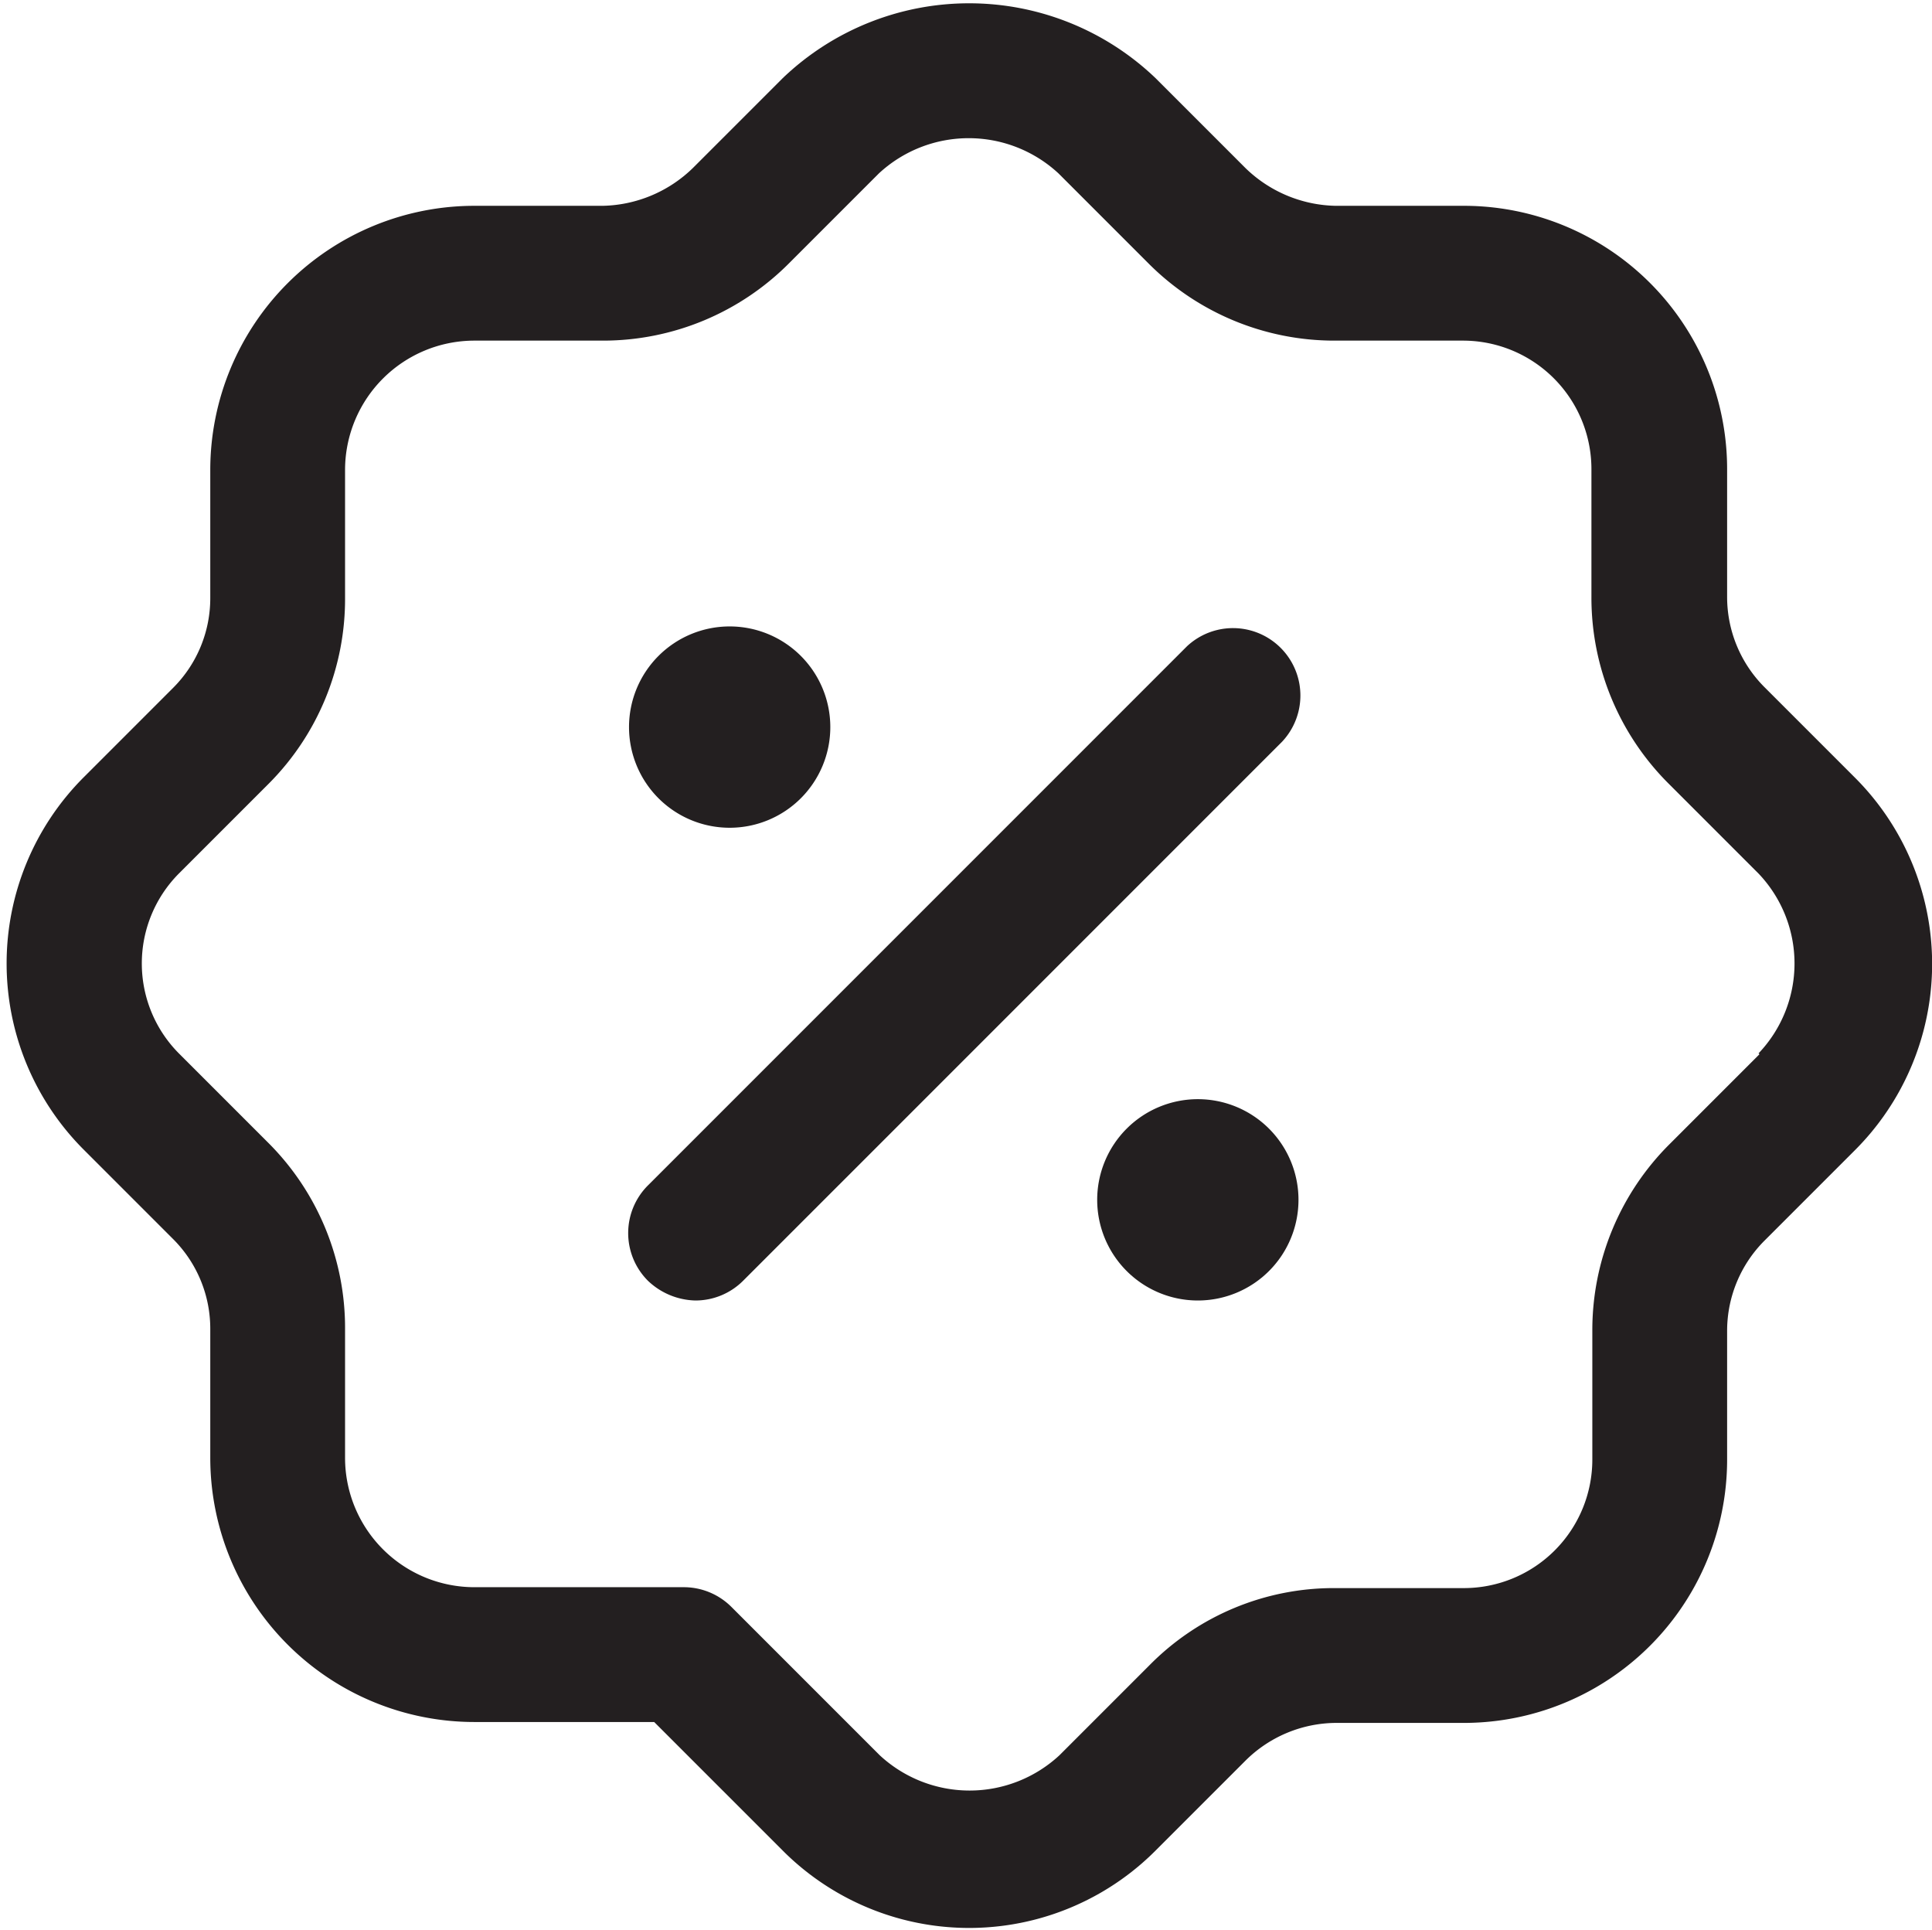 <svg id="Icons" xmlns="http://www.w3.org/2000/svg" viewBox="0 0 21.5 21.47"><defs><style>.cls-1{fill:#231f20;}</style></defs><title>akcii</title><path class="cls-1" d="M1348.31,556.09l-1-1a1.42,1.42,0,0,1-.42-1v-1.43a2.93,2.93,0,0,0-2.93-2.93h-1.43a1.48,1.48,0,0,1-1-.42l-1-1a3,3,0,0,0-4.15,0l-1,1a1.48,1.48,0,0,1-1,.42h-1.43a2.94,2.94,0,0,0-2.94,2.93v1.43a1.41,1.41,0,0,1-.41,1l-1,1a2.93,2.93,0,0,0,0,4.14l1,1a1.41,1.41,0,0,1,.41,1v1.44a2.94,2.94,0,0,0,2.94,2.93h2l1.43,1.43a2.93,2.93,0,0,0,4.15,0l1-1a1.44,1.44,0,0,1,1-.42h1.43a2.93,2.93,0,0,0,2.93-2.93v-1.44a1.42,1.42,0,0,1,.42-1l1-1A2.93,2.93,0,0,0,1348.31,556.09Zm-1.06,3.08-1,1a2.92,2.92,0,0,0-.86,2.07v1.44a1.43,1.43,0,0,1-1.43,1.43h-1.43a2.88,2.88,0,0,0-2.07.86l-1,1a1.47,1.47,0,0,1-2,0l-1.65-1.65a.75.75,0,0,0-.53-.22h-2.33a1.44,1.44,0,0,1-1.44-1.43v-1.44a2.91,2.91,0,0,0-.85-2.07l-1-1a1.42,1.42,0,0,1,0-2l1-1a2.91,2.91,0,0,0,.85-2.07v-1.43a1.44,1.44,0,0,1,1.44-1.43h1.43a2.92,2.92,0,0,0,2.07-.86l1-1a1.47,1.47,0,0,1,2,0l1,1a2.92,2.92,0,0,0,2.07.86h1.43a1.43,1.43,0,0,1,1.43,1.43v1.43a2.92,2.92,0,0,0,.86,2.07l1,1a1.45,1.45,0,0,1,0,2Z" transform="translate(-1327.67 -547.44)"/><path class="cls-1" d="M1341,559.67a1.12,1.12,0,1,0,1.12,1.12A1.12,1.12,0,0,0,1341,559.67Z" transform="translate(-1327.67 -547.44)"/><path class="cls-1" d="M1335.79,556.65a1.12,1.12,0,1,0-1.12-1.12A1.12,1.12,0,0,0,1335.79,556.65Z" transform="translate(-1327.67 -547.44)"/><path class="cls-1" d="M1340.88,554.63l-6,6a.75.75,0,0,0,0,1.06.79.79,0,0,0,.53.22.75.75,0,0,0,.53-.22l6-6a.75.75,0,0,0-1.06-1.06Z" transform="translate(-1327.67 -547.44)"/></svg>